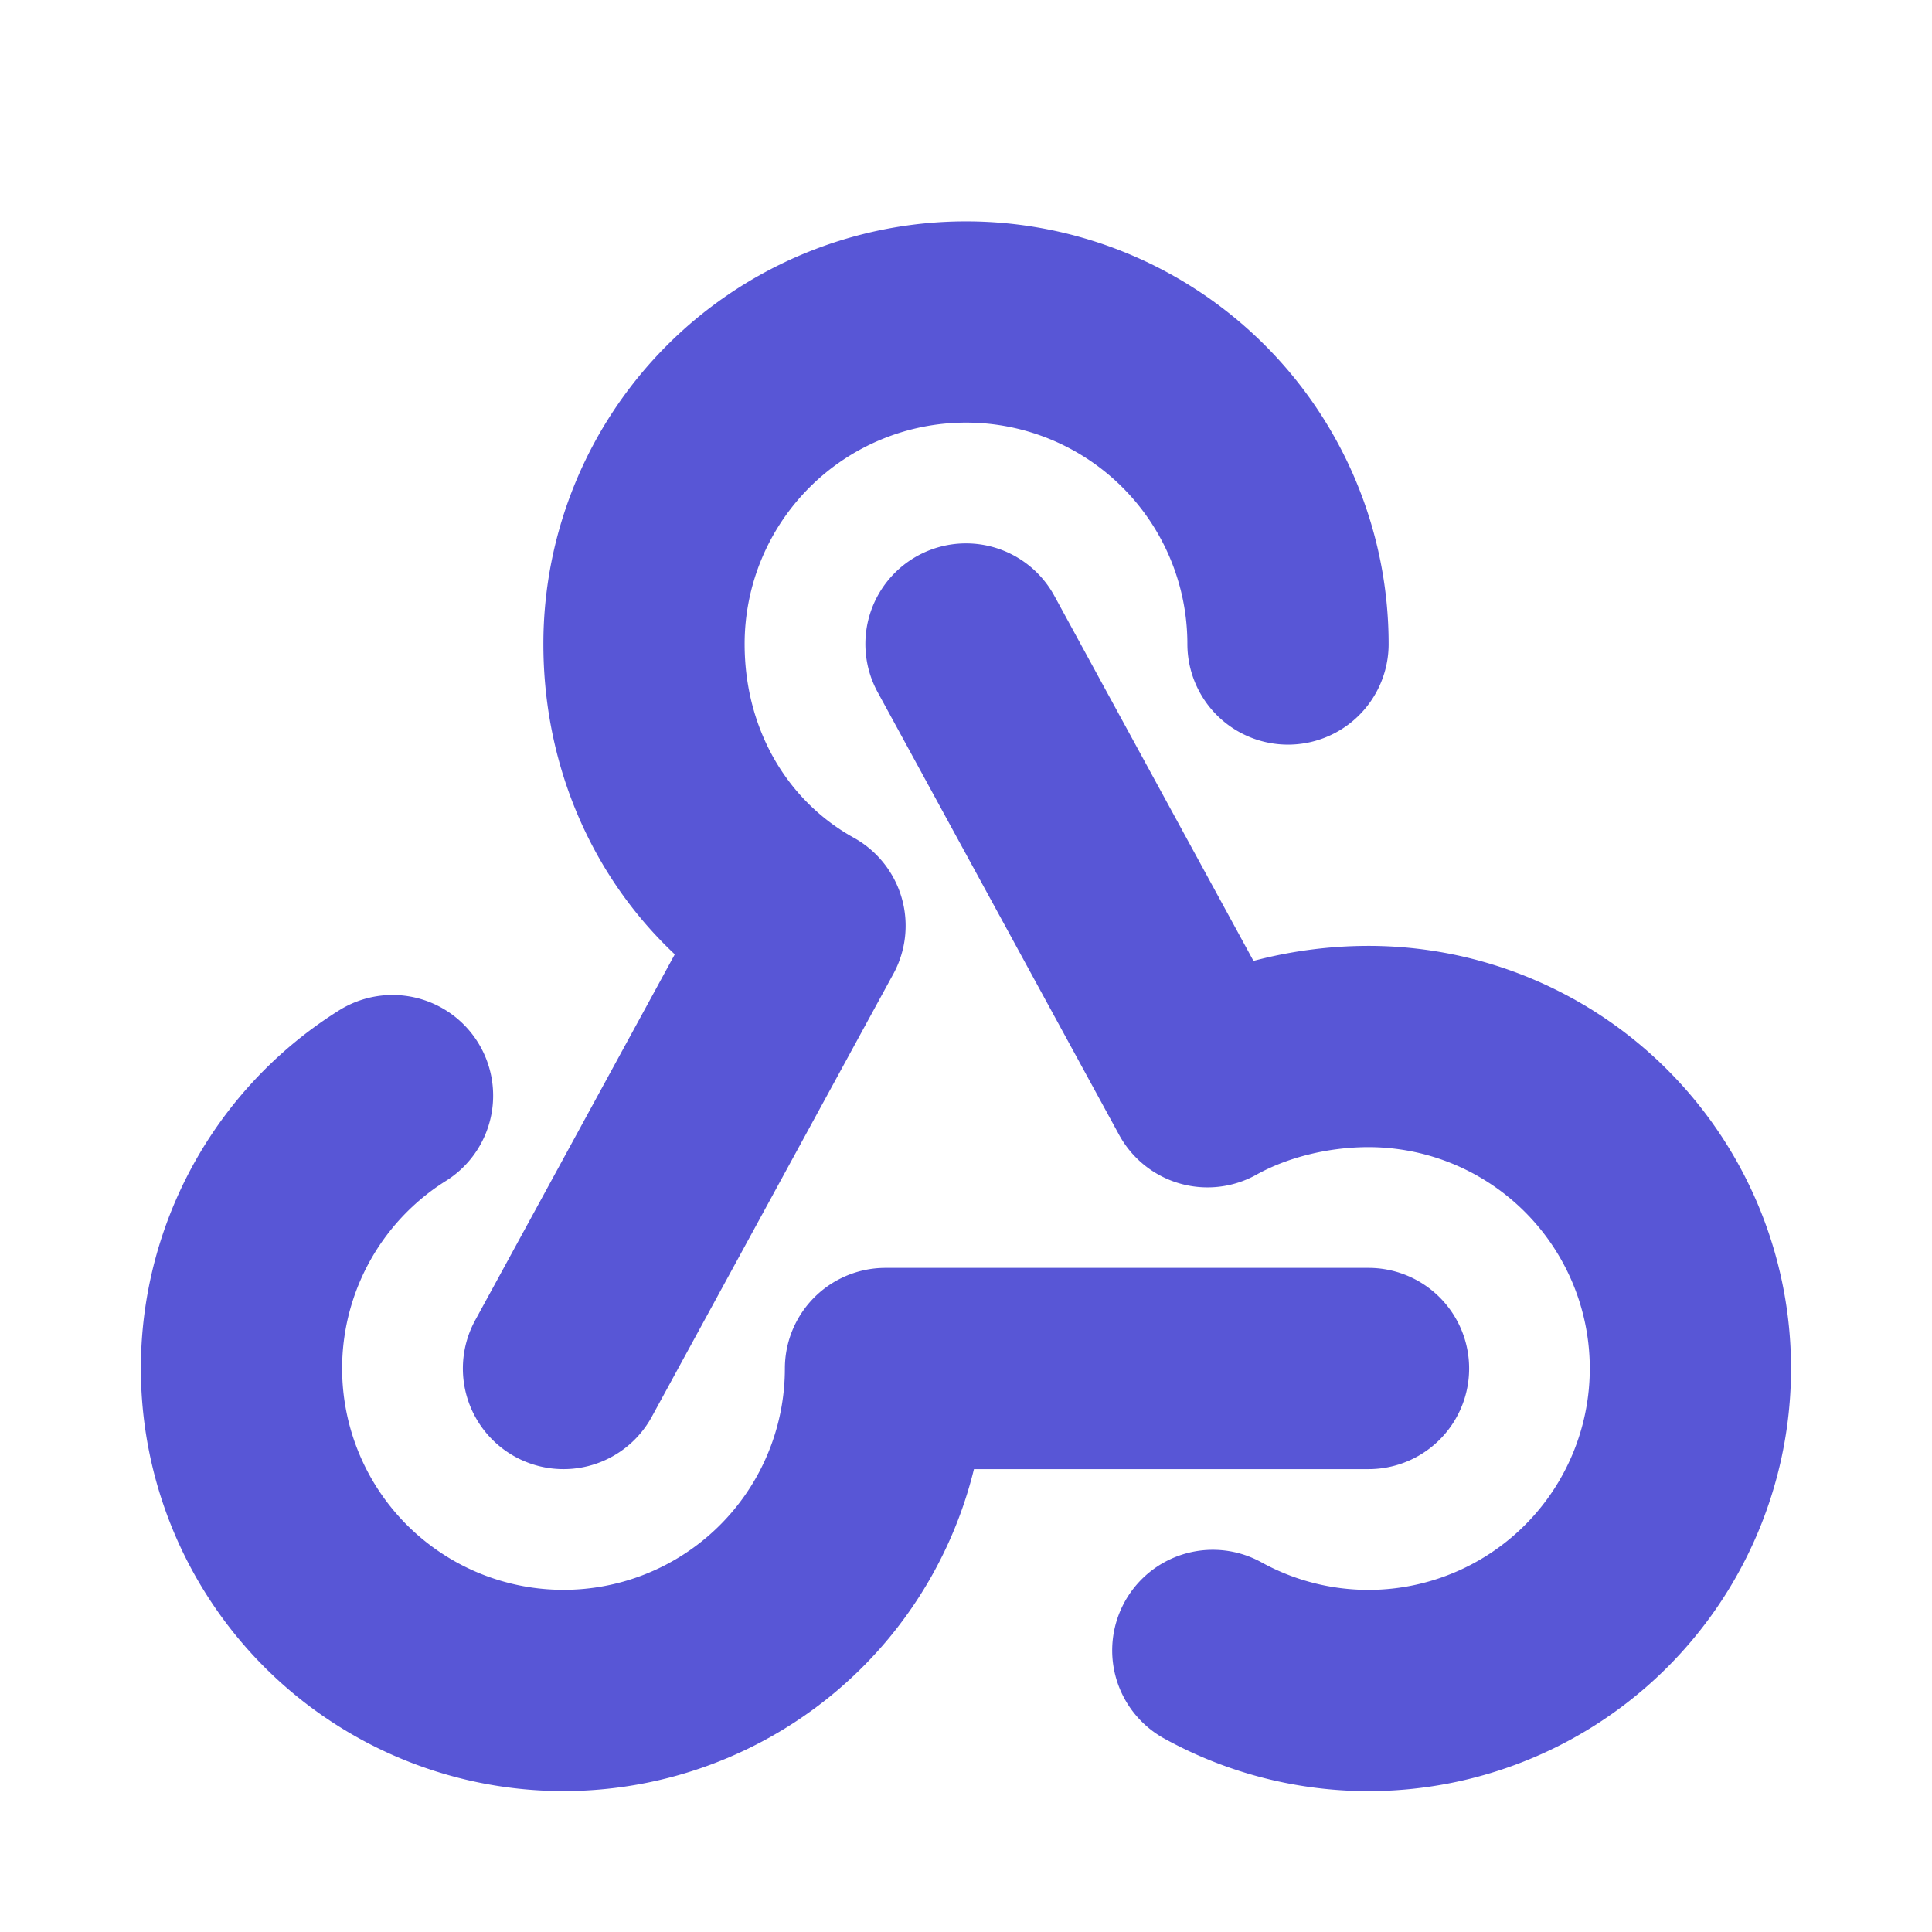 <!--
tags: [communication, interaction, comunity, browser]
version: "1.54"
unicode: "f01e"
category: Development
-->
<svg
  xmlns="http://www.w3.org/2000/svg"
  width="24"
  height="24"
  viewBox="0 0 24 24"
  fill="none"
  stroke="#5856d6"
  stroke-width="2.5"
  stroke-linecap="round"
  stroke-linejoin="round"
>
  <path d="M4.876 13.61a4 4 0 1 0 6.124 3.39h6" />
  <path d="M15.066 20.502a4 4 0 1 0 1.934 -7.502c-.706 0 -1.424 .179 -2 .5l-3 -5.5" />
  <path d="M16 8a4 4 0 1 0 -8 0c0 1.506 .77 2.818 2 3.5l-3 5.5" />
</svg>
